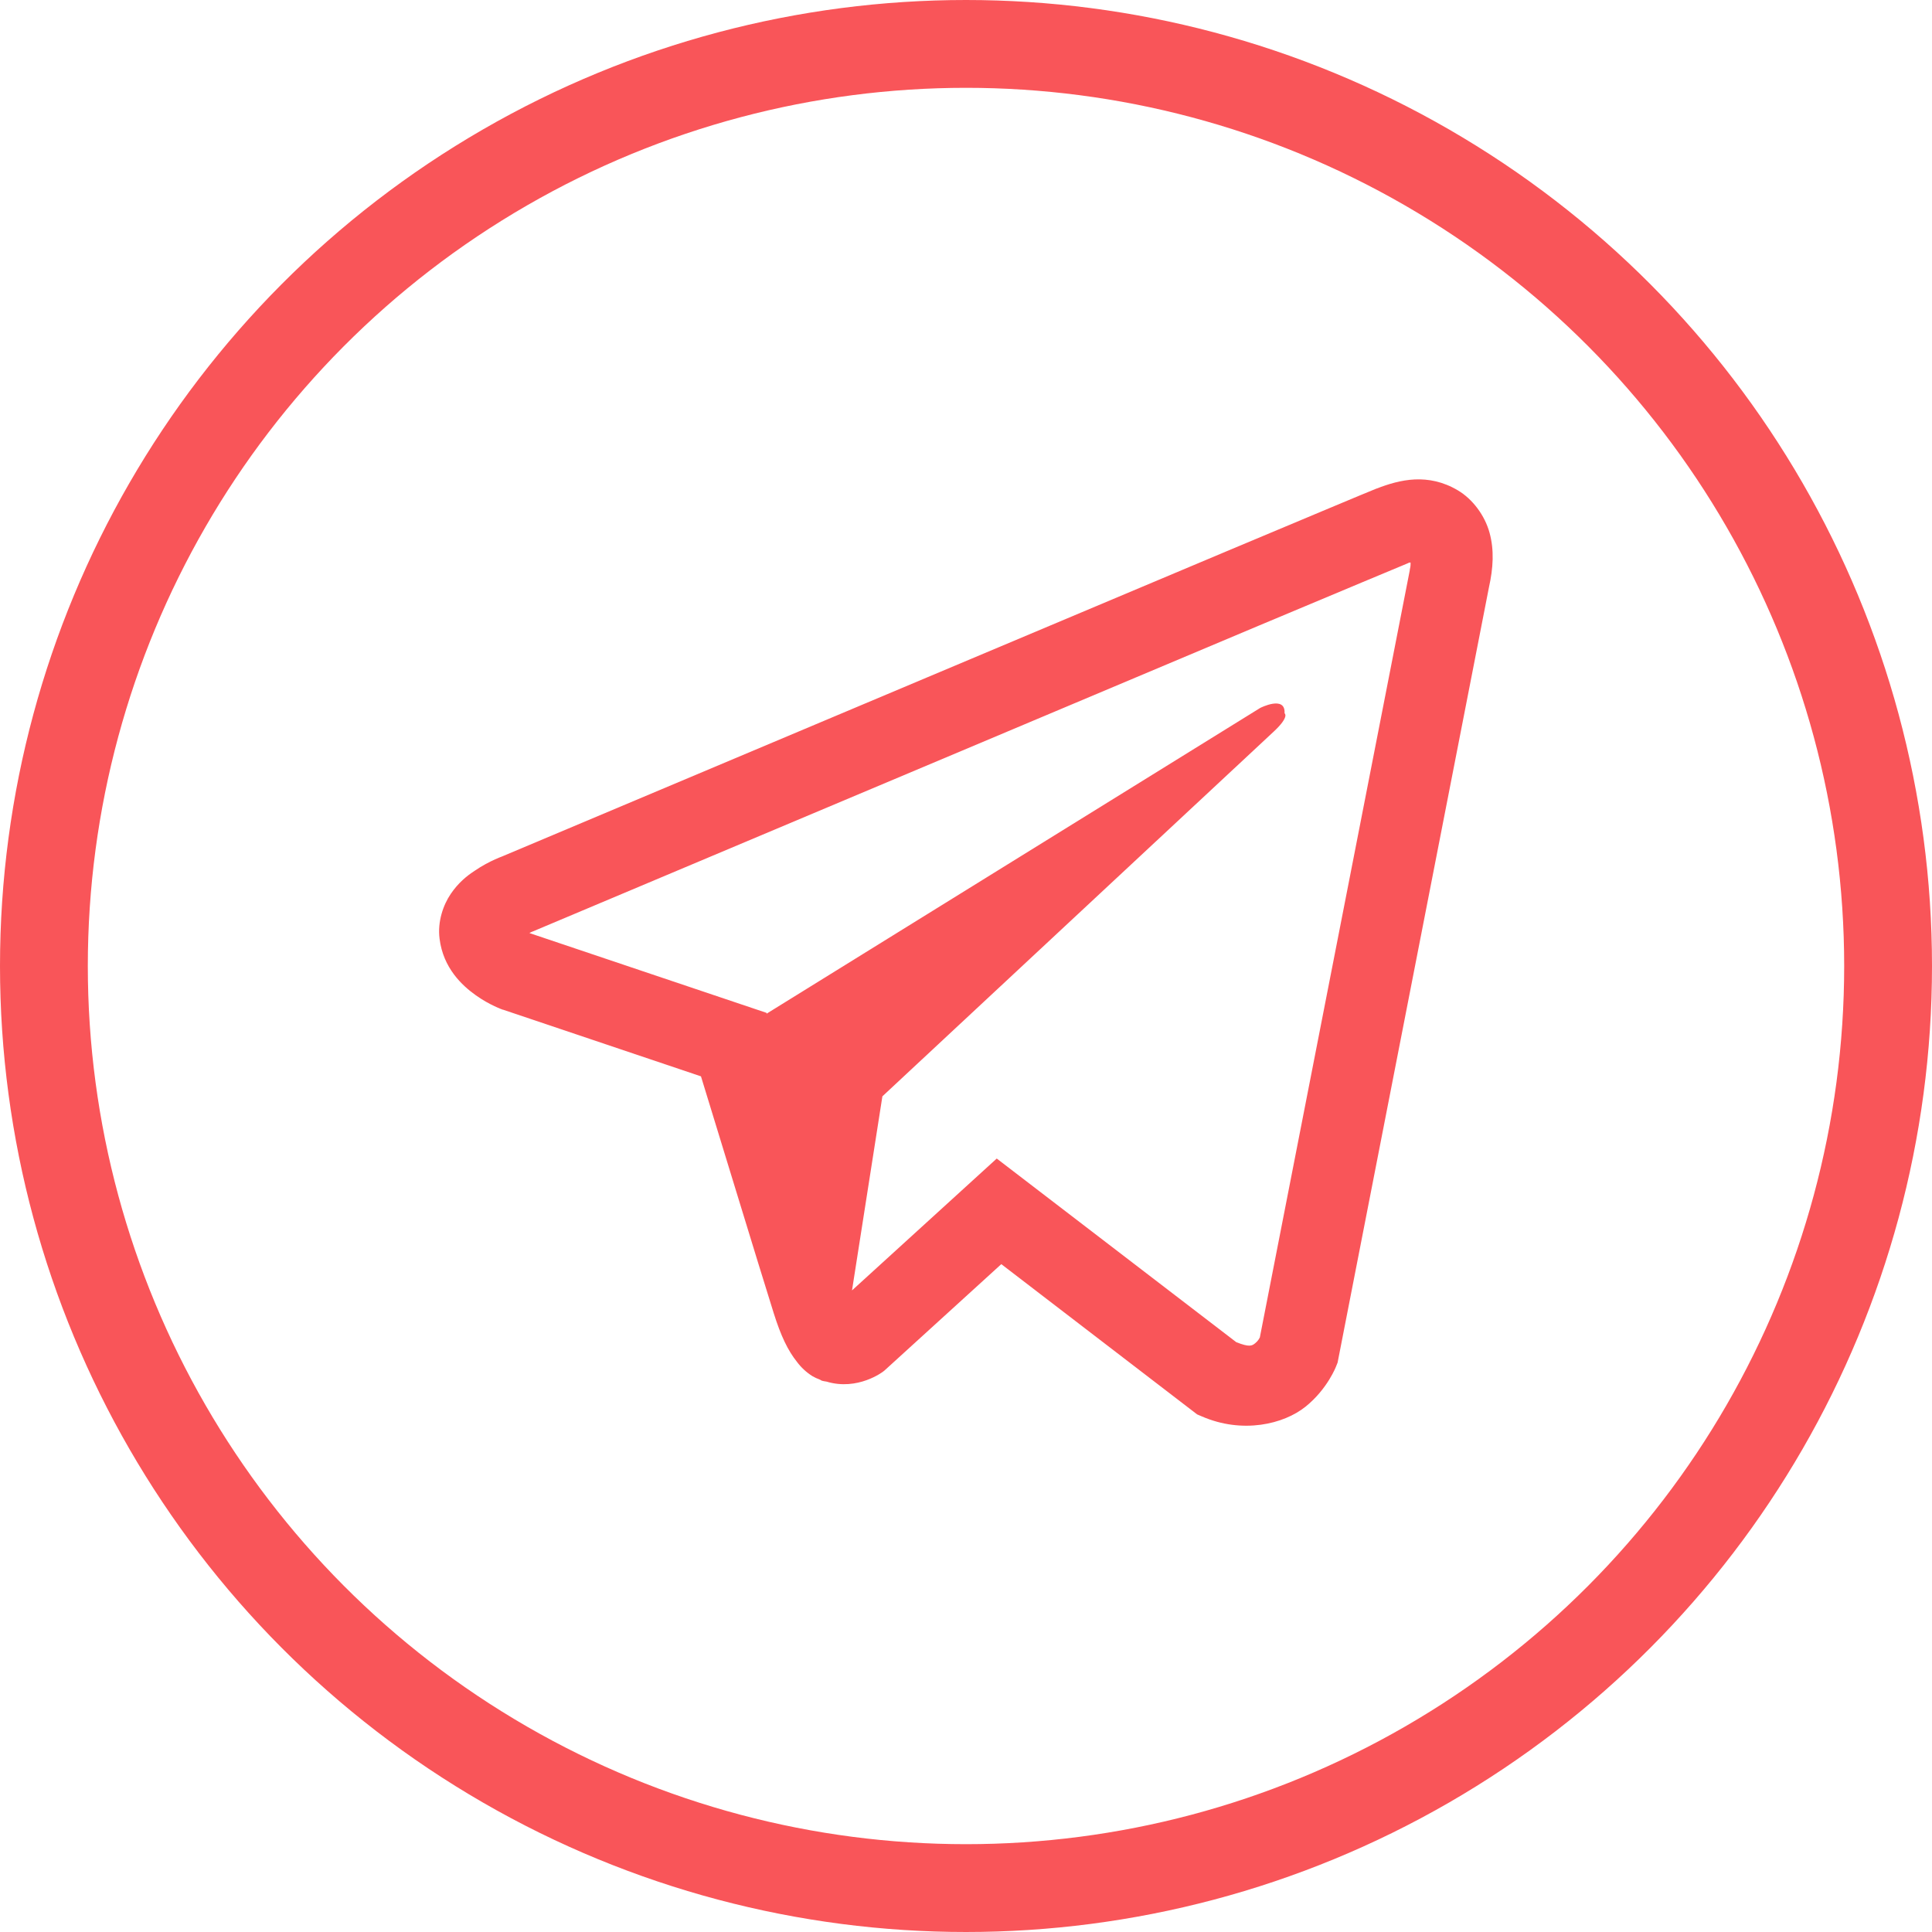 <?xml version="1.0" encoding="UTF-8"?>
<svg width="44px" height="44px" viewBox="0 0 44 44" version="1.1" xmlns="http://www.w3.org/2000/svg" xmlns:xlink="http://www.w3.org/1999/xlink">
    <!-- Generator: Sketch 50.2 (55047) - http://www.bohemiancoding.com/sketch -->
    <title>Group 3</title>
    <desc>Created with Sketch.</desc>
    <defs></defs>
    <g id="Page-1" stroke="none" stroke-width="1" fill="none" fill-rule="evenodd">
        <g id="Artboard-Copy" transform="translate(-734, -74)">
            <g id="Group-3" transform="translate(735, 75)">
                <g id="Group-6">
                    <circle id="Oval-Copy" stroke="#F95559" stroke-width="2" cx="21" cy="21" r="21"></circle>
                    <path d="M31.219,9.919 C30.909,9.934 30.617,10.024 30.357,10.125 L30.353,10.125 C30.09,10.23 28.839,10.756 26.939,11.553 C25.038,12.353 22.572,13.392 20.124,14.423 C15.234,16.482 10.428,18.508 10.428,18.508 L10.486,18.487 C10.486,18.487 10.154,18.595 9.808,18.833 C9.631,18.948 9.436,19.107 9.267,19.356 C9.097,19.605 8.96,19.987 9.011,20.38 C9.094,21.047 9.526,21.447 9.837,21.667 C10.15,21.891 10.45,21.995 10.45,21.995 L10.457,21.995 L14.964,23.513 C15.166,24.162 16.338,28.013 16.619,28.9 C16.785,29.43 16.947,29.762 17.149,30.014 C17.246,30.144 17.362,30.252 17.499,30.339 C17.553,30.371 17.611,30.397 17.668,30.418 C17.686,30.429 17.704,30.433 17.726,30.436 L17.679,30.425 C17.694,30.429 17.704,30.44 17.715,30.444 C17.751,30.454 17.776,30.458 17.823,30.465 C18.537,30.681 19.111,30.238 19.111,30.238 L19.143,30.213 L21.804,27.79 L26.264,31.212 L26.365,31.255 C27.296,31.662 28.237,31.435 28.734,31.035 C29.236,30.631 29.43,30.115 29.43,30.115 L29.463,30.032 L32.91,12.375 C33.007,11.939 33.032,11.531 32.924,11.135 C32.816,10.738 32.538,10.367 32.203,10.168 C31.864,9.966 31.529,9.905 31.219,9.919 Z M31.125,11.812 C31.121,11.87 31.132,11.863 31.107,11.975 L31.107,11.986 L27.692,29.459 C27.678,29.484 27.653,29.538 27.584,29.593 C27.512,29.65 27.454,29.686 27.155,29.567 L21.7,25.385 L18.404,28.388 L19.096,23.968 C19.096,23.968 27.642,16.002 28.01,15.66 C28.377,15.317 28.255,15.245 28.255,15.245 C28.28,14.827 27.7,15.123 27.7,15.123 L16.46,22.085 L16.457,22.067 L11.07,20.254 L11.07,20.25 C11.066,20.25 11.059,20.246 11.055,20.246 C11.059,20.246 11.084,20.236 11.084,20.236 L11.113,20.221 L11.142,20.21 C11.142,20.21 15.952,18.184 20.841,16.125 C23.29,15.094 25.756,14.055 27.653,13.255 C29.549,12.458 30.952,11.874 31.031,11.841 C31.107,11.812 31.071,11.812 31.125,11.812 Z" id="Shape" fill="#F95559" fill-rule="nonzero"></path>
                </g>
                <g id="icons8-telegram_app" transform="translate(9, 9)"></g>
            </g>
        </g>
    </g>
</svg>